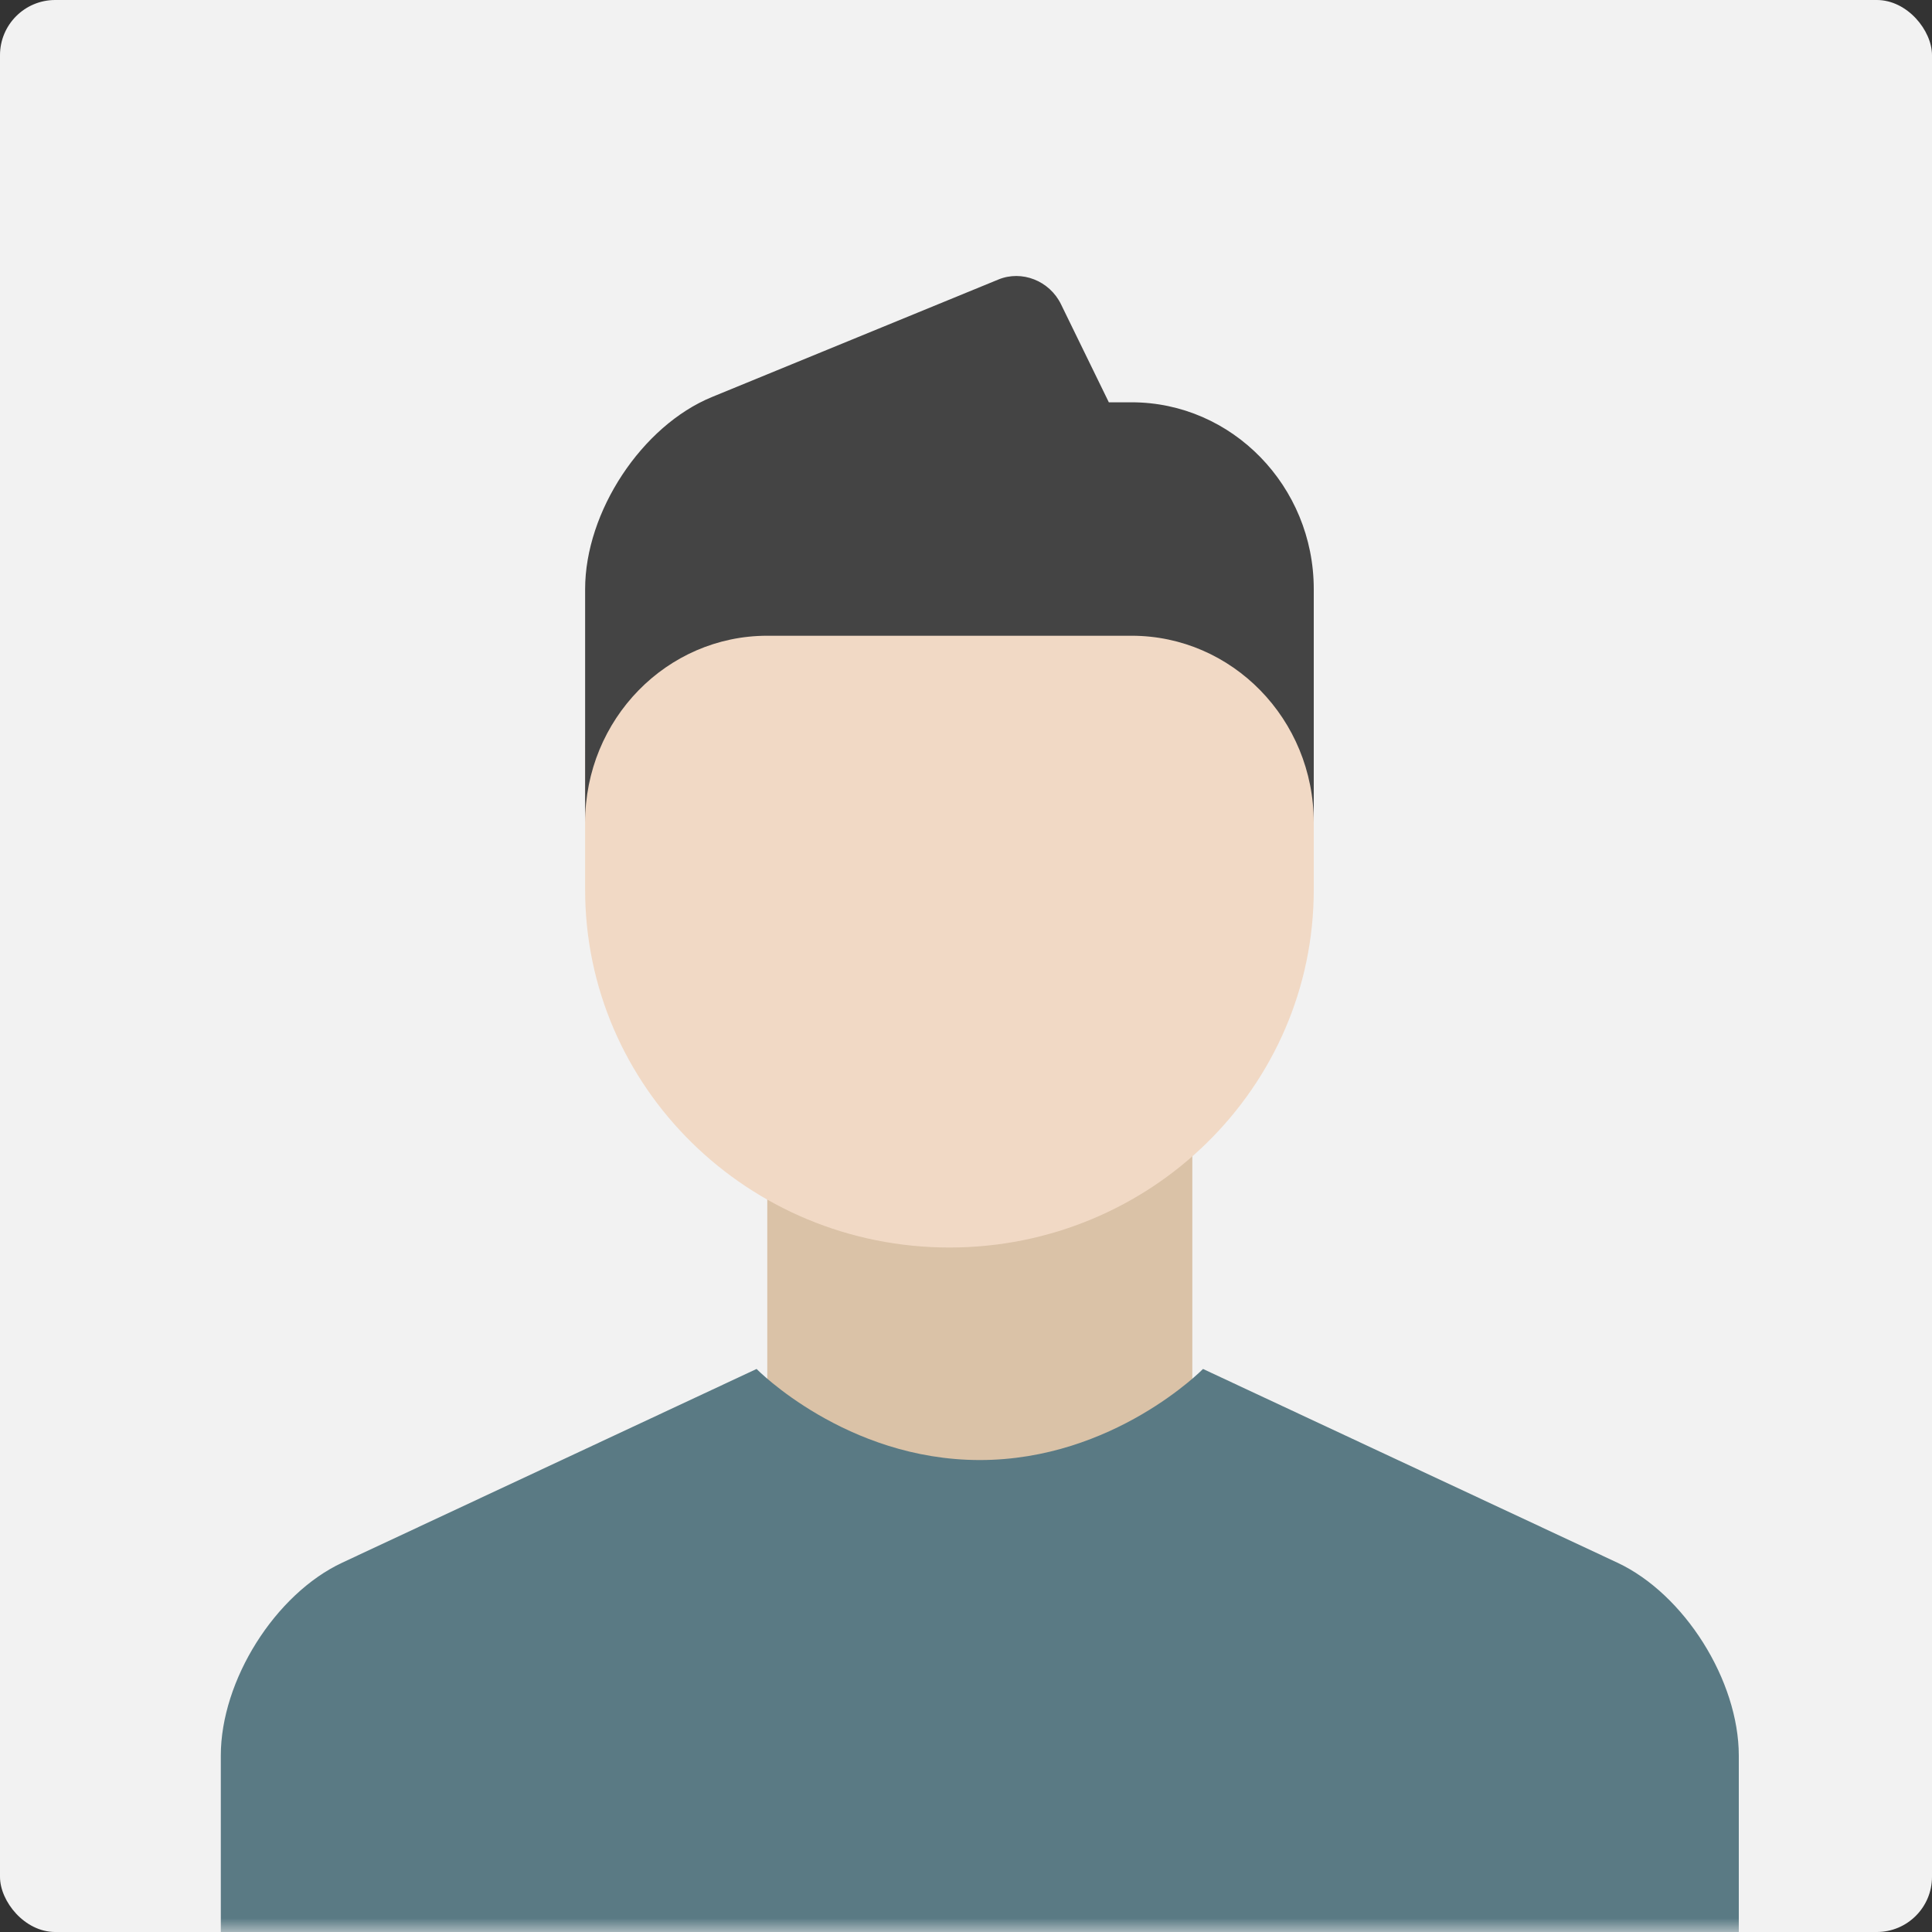 <?xml version="1.0" encoding="UTF-8"?>
<svg width="70px" height="70px" viewBox="0 0 70 70" version="1.1" xmlns="http://www.w3.org/2000/svg" xmlns:xlink="http://www.w3.org/1999/xlink">
    <rect x="0" y="0" width="70" height="70" fill="#333333" stroke="none"/>
    <!-- Generator: Sketch 49.3 (51167) - http://www.bohemiancoding.com/sketch -->
    <title>Group 39</title>
    <desc>Created with Sketch.</desc>
    <defs>
        <rect id="path-1" x="0" y="0" width="70" height="70" rx="2"></rect>
    </defs>
    <g id="会员管理" stroke="none" stroke-width="1" fill="none" fill-rule="evenodd">
        <g id="Group-39">
            <mask id="mask-2" fill="white">
                <use xlink:href="#path-1"></use>
            </mask>
            <use id="Mask" fill="#F2F2F2" xlink:href="#path-1"></use>
            <g id="Group-18" mask="url(#mask-2)">
                <g transform="translate(8, 10)">
                    <polygon id="Fill-210" fill="#DAC2A7" points="19.8 28.6 35.2 28.6 35.2 46.2 19.8 46.2"></polygon>
                    <path d="M26.4,35.2 C19.11,35.2 13.2,29.393 13.2,22.232 L13.2,17.368 C13.2,10.207 19.11,4.4 26.4,4.4 C33.69,4.4 39.6,10.207 39.6,17.368 L39.6,22.232 C39.6,29.393 33.69,35.2 26.4,35.2" id="Fill-211" fill="#F1D9C5"></path>
                    <path d="M50.595,46.616 L35.588,39.6 C35.588,39.6 32.353,42.9 27.5,42.9 C22.647,42.9 19.412,39.6 19.412,39.6 L4.405,46.616 C1.969,47.754 0,50.884 0,53.612 L0,66 L0,66 L55,66 L55,66 L55,53.612 C55,50.889 53.028,47.753 50.595,46.616" id="Fill-212" fill="#5A7A84"></path>
                    <path d="M33,13.034 C36.645,13.034 39.6,16.063 39.6,19.8 L39.6,11.342 C39.6,7.621 36.645,4.576 32.998,4.576 L32.175,4.576 L30.442,1.024 C30.023,0.165 29.019,-0.219 28.177,0.126 L17.797,4.384 C15.256,5.426 13.2,8.541 13.2,11.346 L13.2,19.8 C13.2,16.063 16.155,13.034 19.8,13.034 L33,13.034 Z" id="Fill-213" fill="#444444"></path>
                </g>
            </g>
        </g>
    </g>
</svg>